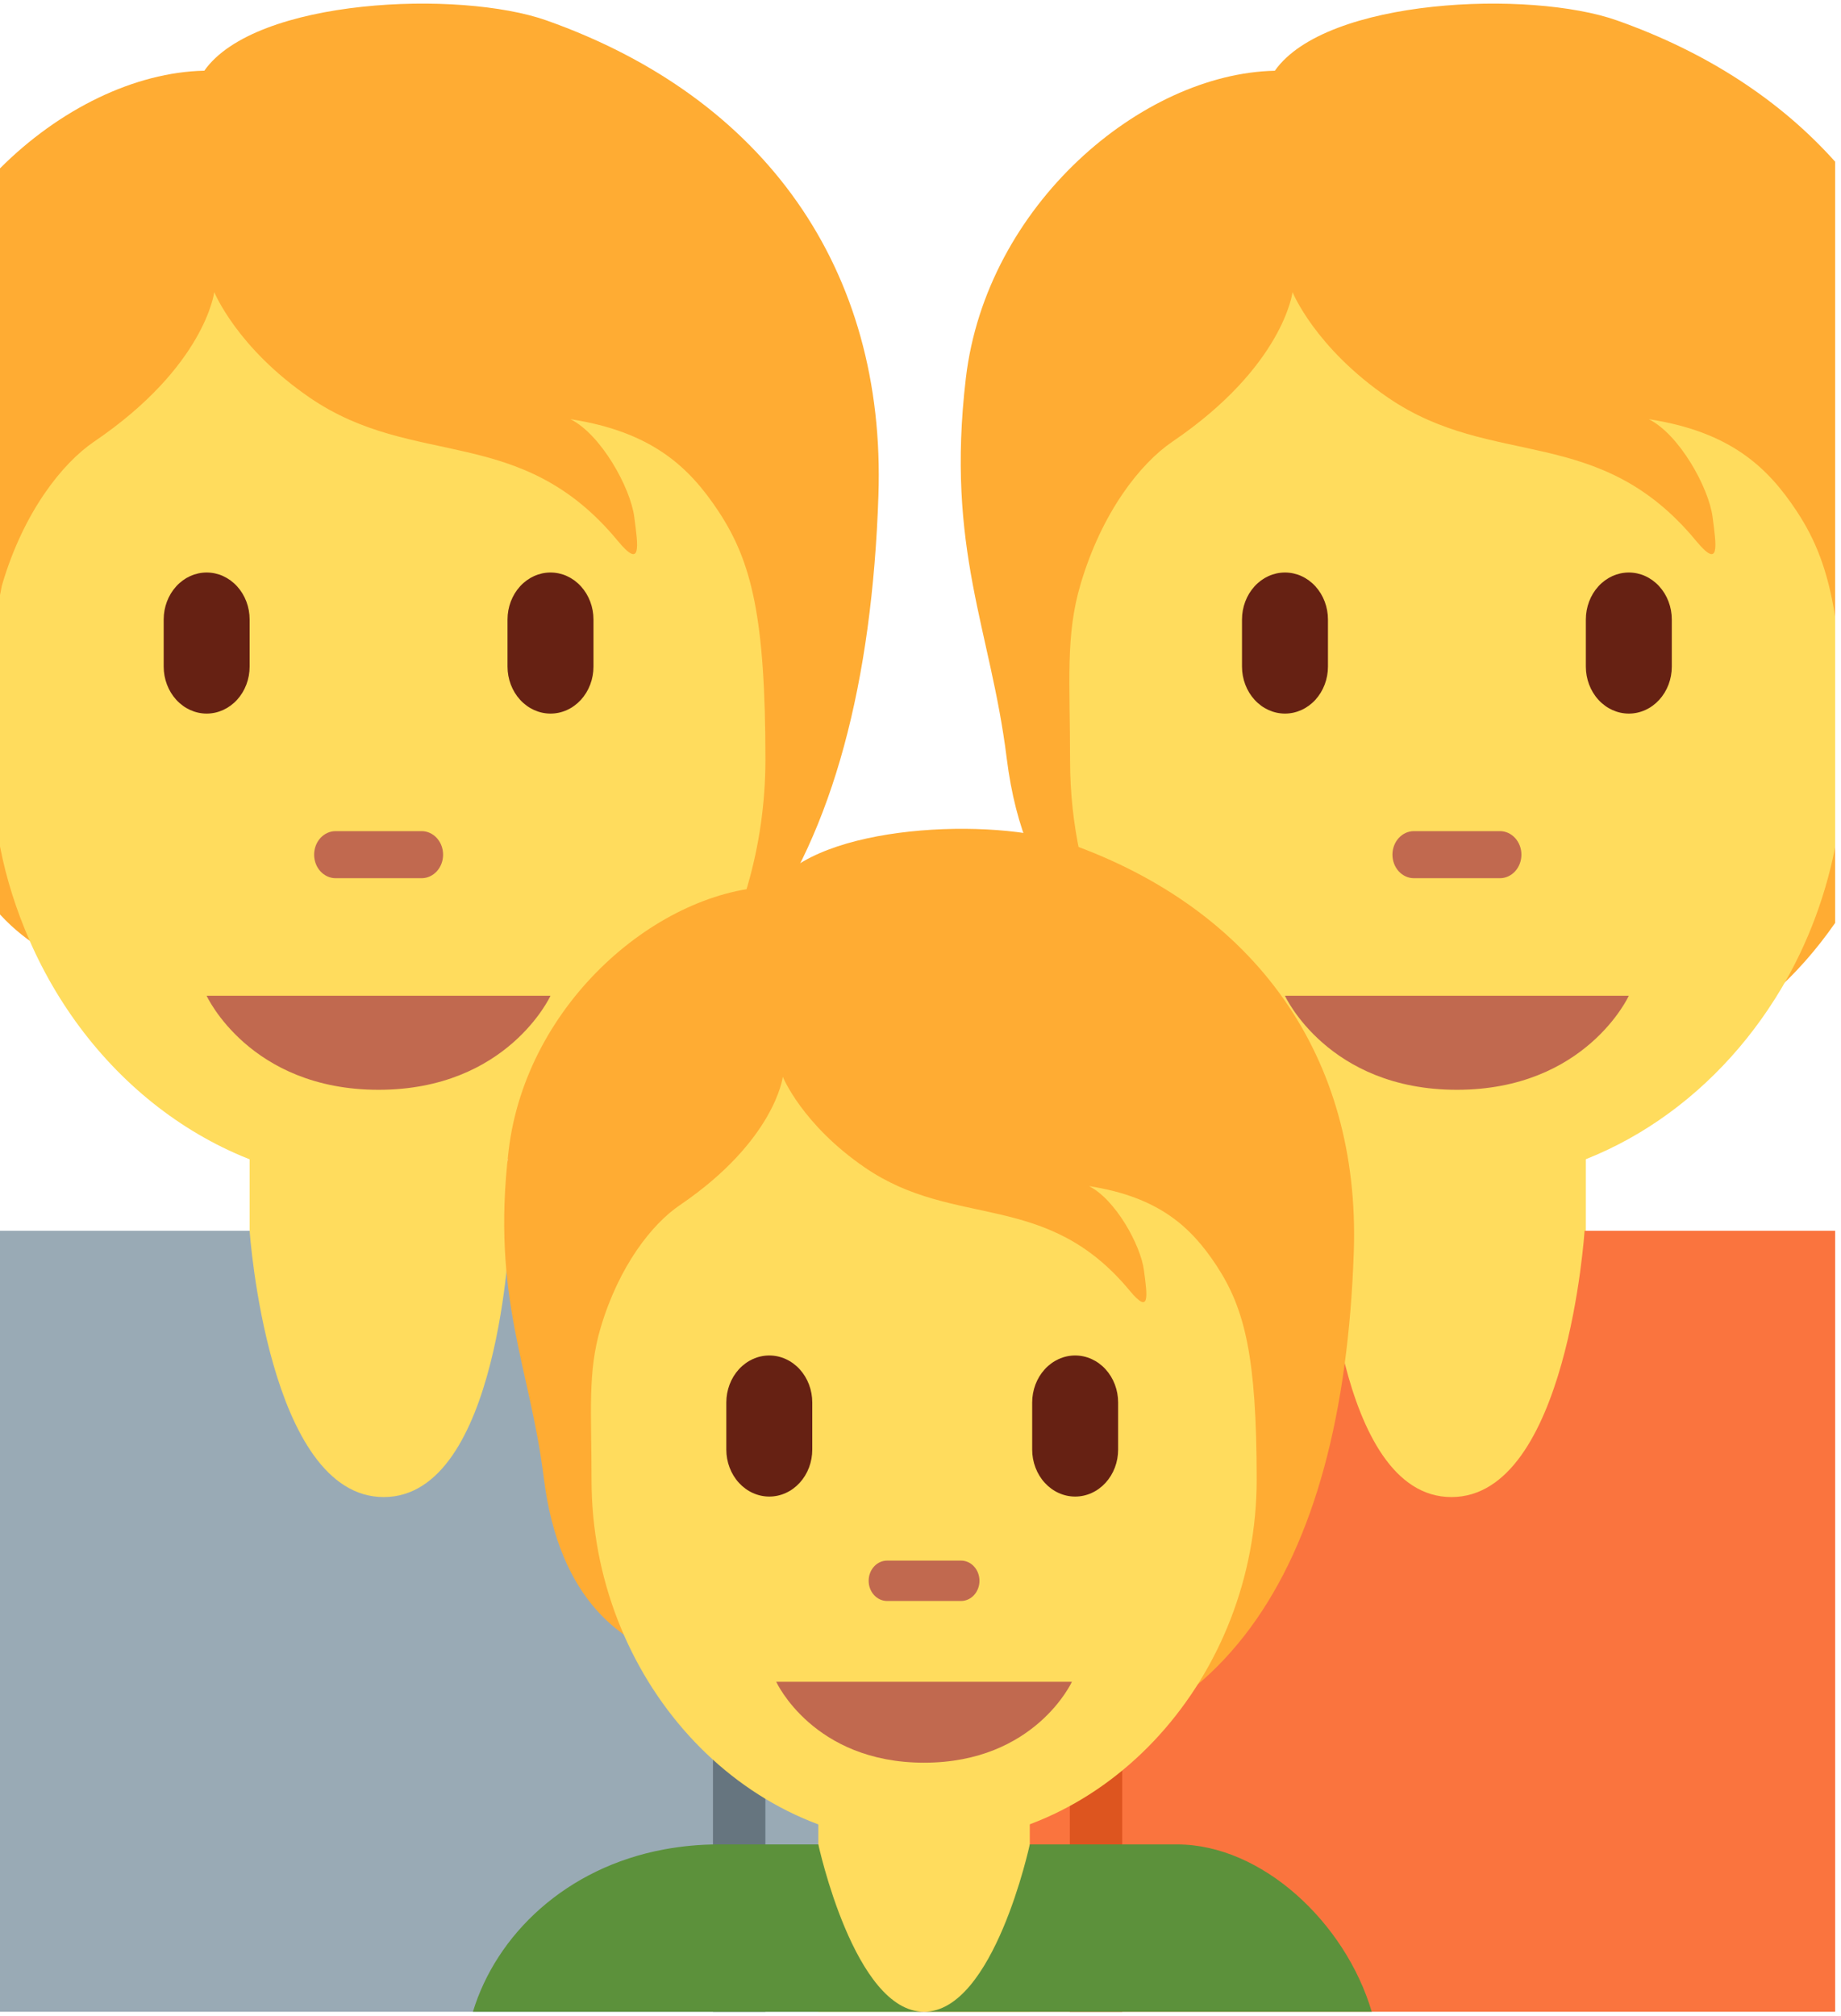 <svg width="158" height="173" viewBox="0 0 158 173" fill="none" xmlns="http://www.w3.org/2000/svg">
<g clip-path="url(#clip0_29_10)">
<path d="M138.775 1.753C131.324 -0.884 113.794 -0.166 109.41 6.07C98.013 6.31 84.647 17.577 82.893 32.443C81.156 47.156 85.024 53.986 86.397 65.047C87.955 77.578 94.395 81.589 99.544 83.269C106.951 93.976 114.826 93.516 128.052 93.516C141.365 93.516 151.056 88.457 157.496 79.191V13.872C152.797 8.621 146.506 4.486 138.775 1.753Z" fill="#FFAC33"/>
<path d="M113.969 85.437H136.102V133.301H113.969V85.437Z" fill="#FFDC5D"/>
<path d="M154.21 43.878C151.712 40.092 148.514 37.047 141.501 35.966C144.13 37.282 146.65 41.839 146.978 44.356C147.306 46.874 147.634 48.913 145.552 46.395C137.213 36.31 128.131 40.283 119.131 34.123C112.844 29.82 110.928 25.063 110.928 25.063C110.928 25.063 110.163 31.414 100.629 37.89C97.864 39.766 94.57 43.945 92.741 50.114C91.424 54.551 91.836 58.505 91.836 65.263C91.836 70.743 93.017 75.96 95.064 80.67C100.393 92.913 111.79 101.586 125.033 101.586C136.351 101.586 146.335 95.197 152.329 85.71C154.816 81.789 156.572 77.37 157.496 72.706V52.9C156.866 48.927 155.811 46.304 154.21 43.878Z" fill="#FFDC5D"/>
<path d="M139.79 85.437H110.276C110.276 85.437 113.964 93.507 125.033 93.507C136.102 93.507 139.79 85.437 139.79 85.437ZM128.726 75.353H121.349C120.86 75.353 120.39 75.14 120.044 74.761C119.698 74.382 119.503 73.868 119.503 73.333C119.503 72.797 119.698 72.283 120.044 71.904C120.39 71.526 120.86 71.313 121.349 71.313H128.726C129.215 71.313 129.685 71.526 130.031 71.904C130.377 72.283 130.572 72.797 130.572 73.333C130.572 73.868 130.377 74.382 130.031 74.761C129.685 75.14 129.215 75.353 128.726 75.353Z" fill="#C1694F"/>
<path d="M110.281 61.228C109.302 61.228 108.364 60.803 107.673 60.046C106.981 59.29 106.592 58.263 106.592 57.193V53.158C106.592 52.088 106.981 51.062 107.673 50.305C108.364 49.548 109.302 49.123 110.281 49.123C111.259 49.123 112.197 49.548 112.889 50.305C113.58 51.062 113.969 52.088 113.969 53.158V57.193C113.969 58.263 113.58 59.29 112.889 60.046C112.197 60.803 111.259 61.228 110.281 61.228ZM139.79 61.228C138.812 61.228 137.874 60.803 137.182 60.046C136.49 59.29 136.102 58.263 136.102 57.193V53.158C136.102 52.088 136.49 51.062 137.182 50.305C137.874 49.548 138.812 49.123 139.79 49.123C140.768 49.123 141.706 49.548 142.398 50.305C143.09 51.062 143.478 52.088 143.478 53.158V57.193C143.479 57.723 143.384 58.248 143.199 58.738C143.013 59.228 142.742 59.673 142.399 60.048C142.057 60.422 141.65 60.72 141.202 60.922C140.754 61.125 140.274 61.229 139.79 61.228Z" fill="#662113"/>
<path d="M91.875 105.607H113.75C113.75 105.607 114.616 128.452 124.565 128.452C134.514 128.452 135.992 105.607 135.992 105.607H157.5V172.615H78.75V119.837C78.75 110.393 83.125 105.607 91.875 105.607Z" fill="#FA743E"/>
<path d="M91.814 124.752H96.311V172.615H91.814V124.752Z" fill="#DD551F"/>
<path d="M36.181 93.512C62.002 93.512 74.301 74.611 75.39 42.509C76.046 23.091 65.634 8.382 46.904 1.753C39.449 -0.884 21.919 -0.166 17.535 6.066C11.576 6.19 5.093 9.349 0 14.447V78.464C2.397 81.067 5.184 82.455 7.674 83.264C15.085 93.971 22.96 93.512 36.181 93.512Z" fill="#FFAC33"/>
<path d="M21.424 85.437H43.557V133.301H21.424V85.437Z" fill="#FFDC5D"/>
<path d="M61.666 43.878C59.167 40.092 55.969 37.047 48.956 35.966C51.586 37.282 54.106 41.839 54.434 44.356C54.762 46.874 55.09 48.913 53.008 46.395C44.669 36.31 35.586 40.283 26.587 34.123C20.304 29.82 18.388 25.058 18.388 25.058C18.388 25.058 17.622 31.409 8.089 37.885C5.324 39.761 2.03 43.94 0.201 50.109C0.105 50.43 0.079 50.741 0 51.057V72.624C0.542 75.434 1.413 78.119 2.524 80.665C7.853 92.909 19.25 101.582 32.493 101.582C43.811 101.582 53.795 95.192 59.789 85.705C63.611 79.707 65.67 72.575 65.691 65.263C65.691 52.986 64.518 48.195 61.666 43.878Z" fill="#FFDC5D"/>
<path d="M47.246 85.437H17.732C17.732 85.437 21.42 93.507 32.489 93.507C43.557 93.507 47.246 85.437 47.246 85.437ZM36.181 75.353H28.805C28.315 75.353 27.846 75.14 27.5 74.761C27.153 74.382 26.959 73.868 26.959 73.333C26.959 72.797 27.153 72.283 27.5 71.904C27.846 71.526 28.315 71.313 28.805 71.313H36.181C36.671 71.313 37.141 71.526 37.487 71.904C37.833 72.283 38.028 72.797 38.028 73.333C38.028 73.868 37.833 74.382 37.487 74.761C37.141 75.14 36.671 75.353 36.181 75.353Z" fill="#C1694F"/>
<path d="M17.736 61.228C16.758 61.228 15.82 60.803 15.128 60.046C14.437 59.29 14.048 58.263 14.048 57.193V53.158C14.048 52.088 14.437 51.062 15.128 50.305C15.82 49.548 16.758 49.123 17.736 49.123C18.714 49.123 19.652 49.548 20.344 50.305C21.036 51.062 21.424 52.088 21.424 53.158V57.193C21.424 58.263 21.036 59.29 20.344 60.046C19.652 60.803 18.714 61.228 17.736 61.228ZM47.246 61.228C46.267 61.228 45.329 60.803 44.638 60.046C43.946 59.29 43.557 58.263 43.557 57.193V53.158C43.557 52.088 43.946 51.062 44.638 50.305C45.329 49.548 46.267 49.123 47.246 49.123C48.224 49.123 49.162 49.548 49.853 50.305C50.545 51.062 50.934 52.088 50.934 53.158V57.193C50.934 57.723 50.839 58.248 50.654 58.738C50.469 59.228 50.197 59.673 49.855 60.048C49.512 60.422 49.105 60.72 48.658 60.922C48.21 61.125 47.73 61.229 47.246 61.228Z" fill="#662113"/>
<path d="M65.625 105.607H43.75C43.75 105.607 42.884 128.452 32.935 128.452C22.986 128.452 21.424 105.607 21.424 105.607H0V172.615H78.75V119.837C78.75 110.393 74.375 105.607 65.625 105.607Z" fill="#99AAB5"/>
<path d="M61.189 124.752H65.686V172.615H61.189V124.752Z" fill="#66757F"/>
<path d="M91.696 72.356C85.291 70.088 70.219 70.705 66.448 76.066C56.652 76.271 45.159 85.959 43.649 98.738C42.157 111.389 45.483 117.262 46.664 126.772C48.002 137.546 53.541 140.992 57.969 142.438C64.339 151.642 71.107 151.249 82.478 151.249C104.676 151.249 115.251 135 116.187 107.397C116.751 90.697 107.8 78.057 91.696 72.356Z" fill="#FFAC33"/>
<path d="M70.232 144.304H88.379V172.615H70.232V144.304Z" fill="#FFDC5D"/>
<path d="M104.392 108.574C102.244 105.32 99.492 102.702 93.463 101.773C95.725 102.907 97.891 106.823 98.175 108.986C98.459 111.149 98.739 112.901 96.95 110.738C89.779 102.07 81.97 105.482 74.235 100.184C68.832 96.484 67.183 92.392 67.183 92.392C67.183 92.392 66.522 97.853 58.328 103.419C55.952 105.032 53.117 108.627 51.546 113.93C50.417 117.745 50.767 121.143 50.767 126.954C50.767 143.917 63.547 158.18 79.31 158.18C95.073 158.18 107.852 143.792 107.852 126.954C107.848 116.405 106.837 112.284 104.392 108.574Z" fill="#FFDC5D"/>
<path d="M91.993 144.304H66.618C66.618 144.304 69.79 151.244 79.306 151.244C88.821 151.244 91.993 144.304 91.993 144.304ZM82.478 137.369H76.134C75.714 137.369 75.311 137.186 75.014 136.861C74.717 136.536 74.55 136.096 74.55 135.636C74.55 135.177 74.717 134.736 75.014 134.411C75.311 134.086 75.714 133.904 76.134 133.904H82.478C82.897 133.904 83.3 134.086 83.597 134.411C83.894 134.736 84.061 135.177 84.061 135.636C84.061 136.096 83.894 136.536 83.597 136.861C83.3 137.186 82.897 137.369 82.478 137.369Z" fill="#C1694F"/>
<path d="M66.023 128.409C65.539 128.41 65.059 128.306 64.611 128.103C64.163 127.9 63.757 127.603 63.414 127.228C63.071 126.854 62.8 126.409 62.615 125.919C62.429 125.429 62.334 124.904 62.335 124.374V120.339C62.335 119.269 62.724 118.243 63.415 117.486C64.107 116.729 65.045 116.304 66.023 116.304C67.001 116.304 67.939 116.729 68.631 117.486C69.323 118.243 69.711 119.269 69.711 120.339V124.374C69.712 124.904 69.617 125.429 69.432 125.919C69.247 126.409 68.975 126.854 68.632 127.228C68.29 127.603 67.883 127.9 67.435 128.103C66.987 128.306 66.508 128.41 66.023 128.409ZM92.273 128.409C91.789 128.41 91.309 128.306 90.861 128.103C90.413 127.9 90.007 127.603 89.664 127.228C89.321 126.854 89.05 126.409 88.865 125.919C88.679 125.429 88.584 124.904 88.585 124.374V120.339C88.585 119.269 88.974 118.243 89.665 117.486C90.357 116.729 91.295 116.304 92.273 116.304C93.251 116.304 94.189 116.729 94.881 117.486C95.573 118.243 95.961 119.269 95.961 120.339V124.374C95.962 124.904 95.867 125.429 95.682 125.919C95.497 126.409 95.225 126.854 94.882 127.228C94.54 127.603 94.133 127.9 93.685 128.103C93.237 128.306 92.758 128.41 92.273 128.409Z" fill="#662113"/>
<path d="M101.023 158.256H88.379C88.379 158.256 85.295 172.615 79.306 172.615C73.321 172.615 70.232 158.256 70.232 158.256H61.648C60.038 158.256 58.502 158.41 57.032 158.678C48.541 160.238 42.591 166.025 40.587 172.615H117.727C115.461 164.948 108.281 158.256 101.023 158.256Z" fill="#5C913B"/>
</g>
<defs>
<clipPath id="clip0_29_10">
<rect width="157.5" height="172.308" fill="white" transform="translate(0 0.308)"/>
</clipPath>
</defs>
</svg>
